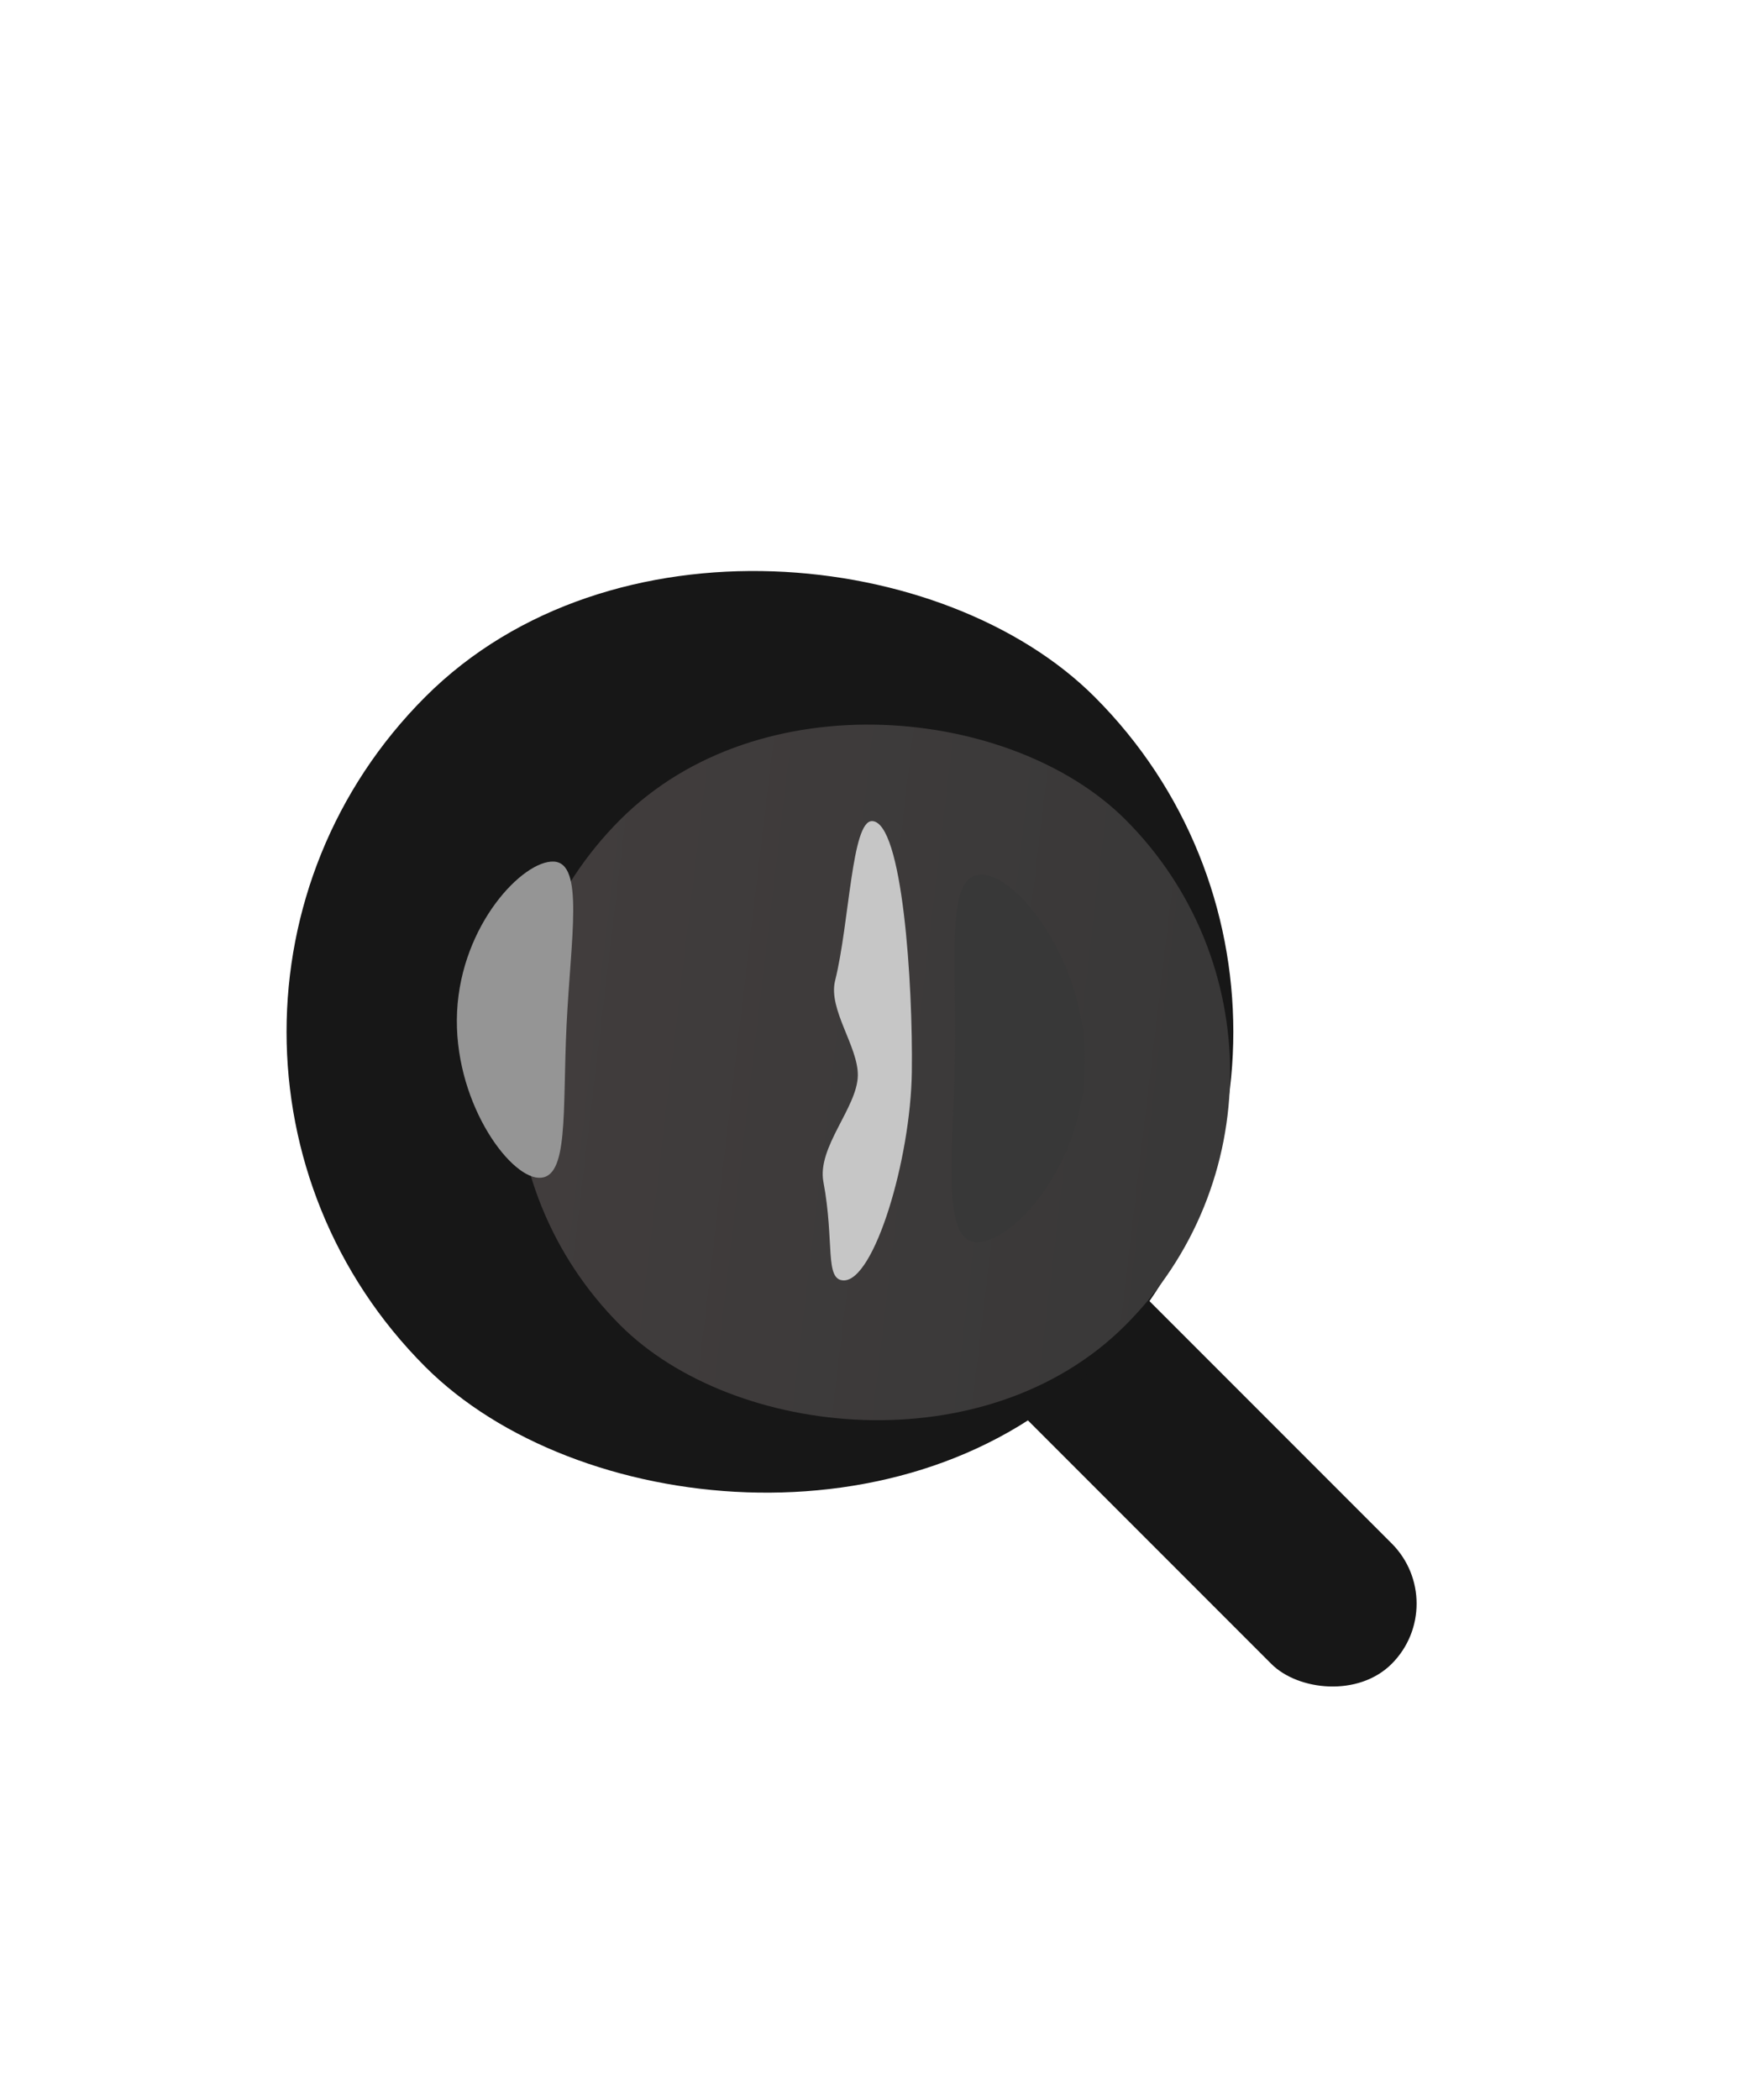 <svg width="96" height="116" viewBox="0 0 96 116" fill="none" xmlns="http://www.w3.org/2000/svg">
<rect x="48.493" y="70.146" width="9.409" height="35.489" rx="4.704" transform="rotate(-45 48.493 70.146)" fill="#171717"/>
<rect x="5" y="57" width="52.326" height="52.326" rx="26.163" transform="rotate(-45 5 57)" fill="#171717"/>
<g filter="url(#filter0_i_72_129)">
<rect x="13.316" y="56.241" width="39.491" height="39.491" rx="19.746" transform="rotate(-45 13.316 56.241)" fill="url(#paint0_linear_72_129)"/>
</g>
<g filter="url(#filter1_f_72_129)">
<path d="M59.966 58.779C59.891 64.384 55.989 68.642 53.989 68.615C51.989 68.588 52.703 63.775 52.778 58.169C52.854 52.564 52.263 48.29 54.263 48.317C56.264 48.344 60.042 53.174 59.966 58.779Z" fill="#383838"/>
</g>
<g filter="url(#filter2_f_72_129)">
<path d="M50.395 59.217C50.33 64.045 48.319 70.754 46.629 70.731C45.558 70.717 46.133 68.62 45.508 65.29C45.147 63.368 47.386 61.175 47.41 59.409C47.432 57.811 45.759 55.755 46.154 54.173C46.951 50.974 47.065 45.344 48.196 45.359C49.886 45.382 50.46 54.388 50.395 59.217Z" fill="#C6C6C6"/>
</g>
<g filter="url(#filter3_f_72_129)">
<path d="M25.262 55.887C25.495 51.064 28.918 47.513 30.606 47.595C32.294 47.676 31.547 51.799 31.313 56.622C31.08 61.445 31.45 65.142 29.762 65.061C28.073 64.979 25.028 60.71 25.262 55.887Z" fill="#959595"/>
</g>
<defs>
<filter id="filter0_i_72_129" x="21.495" y="36.495" width="45.491" height="42.491" filterUnits="userSpaceOnUse" color-interpolation-filters="sRGB">
<feFlood flood-opacity="0" result="BackgroundImageFix"/>
<feBlend mode="normal" in="SourceGraphic" in2="BackgroundImageFix" result="shape"/>
<feColorMatrix in="SourceAlpha" type="matrix" values="0 0 0 0 0 0 0 0 0 0 0 0 0 0 0 0 0 0 127 0" result="hardAlpha"/>
<feOffset dx="7" dy="3"/>
<feGaussianBlur stdDeviation="3"/>
<feComposite in2="hardAlpha" operator="arithmetic" k2="-1" k3="1"/>
<feColorMatrix type="matrix" values="0 0 0 0 0 0 0 0 0 0 0 0 0 0 0 0 0 0 0.25 0"/>
<feBlend mode="normal" in2="shape" result="effect1_innerShadow_72_129"/>
</filter>
<filter id="filter1_f_72_129" x="48.593" y="44.316" width="15.374" height="28.298" filterUnits="userSpaceOnUse" color-interpolation-filters="sRGB">
<feFlood flood-opacity="0" result="BackgroundImageFix"/>
<feBlend mode="normal" in="SourceGraphic" in2="BackgroundImageFix" result="shape"/>
<feGaussianBlur stdDeviation="2" result="effect1_foregroundBlur_72_129"/>
</filter>
<filter id="filter2_f_72_129" x="0.469" y="0.359" width="94.931" height="115.372" filterUnits="userSpaceOnUse" color-interpolation-filters="sRGB">
<feFlood flood-opacity="0" result="BackgroundImageFix"/>
<feBlend mode="normal" in="SourceGraphic" in2="BackgroundImageFix" result="shape"/>
<feGaussianBlur stdDeviation="22.5" result="effect1_foregroundBlur_72_129"/>
</filter>
<filter id="filter3_f_72_129" x="22.249" y="44.593" width="12.431" height="23.469" filterUnits="userSpaceOnUse" color-interpolation-filters="sRGB">
<feFlood flood-opacity="0" result="BackgroundImageFix"/>
<feBlend mode="normal" in="SourceGraphic" in2="BackgroundImageFix" result="shape"/>
<feGaussianBlur stdDeviation="1.5" result="effect1_foregroundBlur_72_129"/>
</filter>
<linearGradient id="paint0_linear_72_129" x1="16.574" y1="55.056" x2="49.549" y2="96.917" gradientUnits="userSpaceOnUse">
<stop stop-color="#433E3E"/>
<stop offset="1" stop-color="#373737"/>
</linearGradient>
</defs>
</svg>
